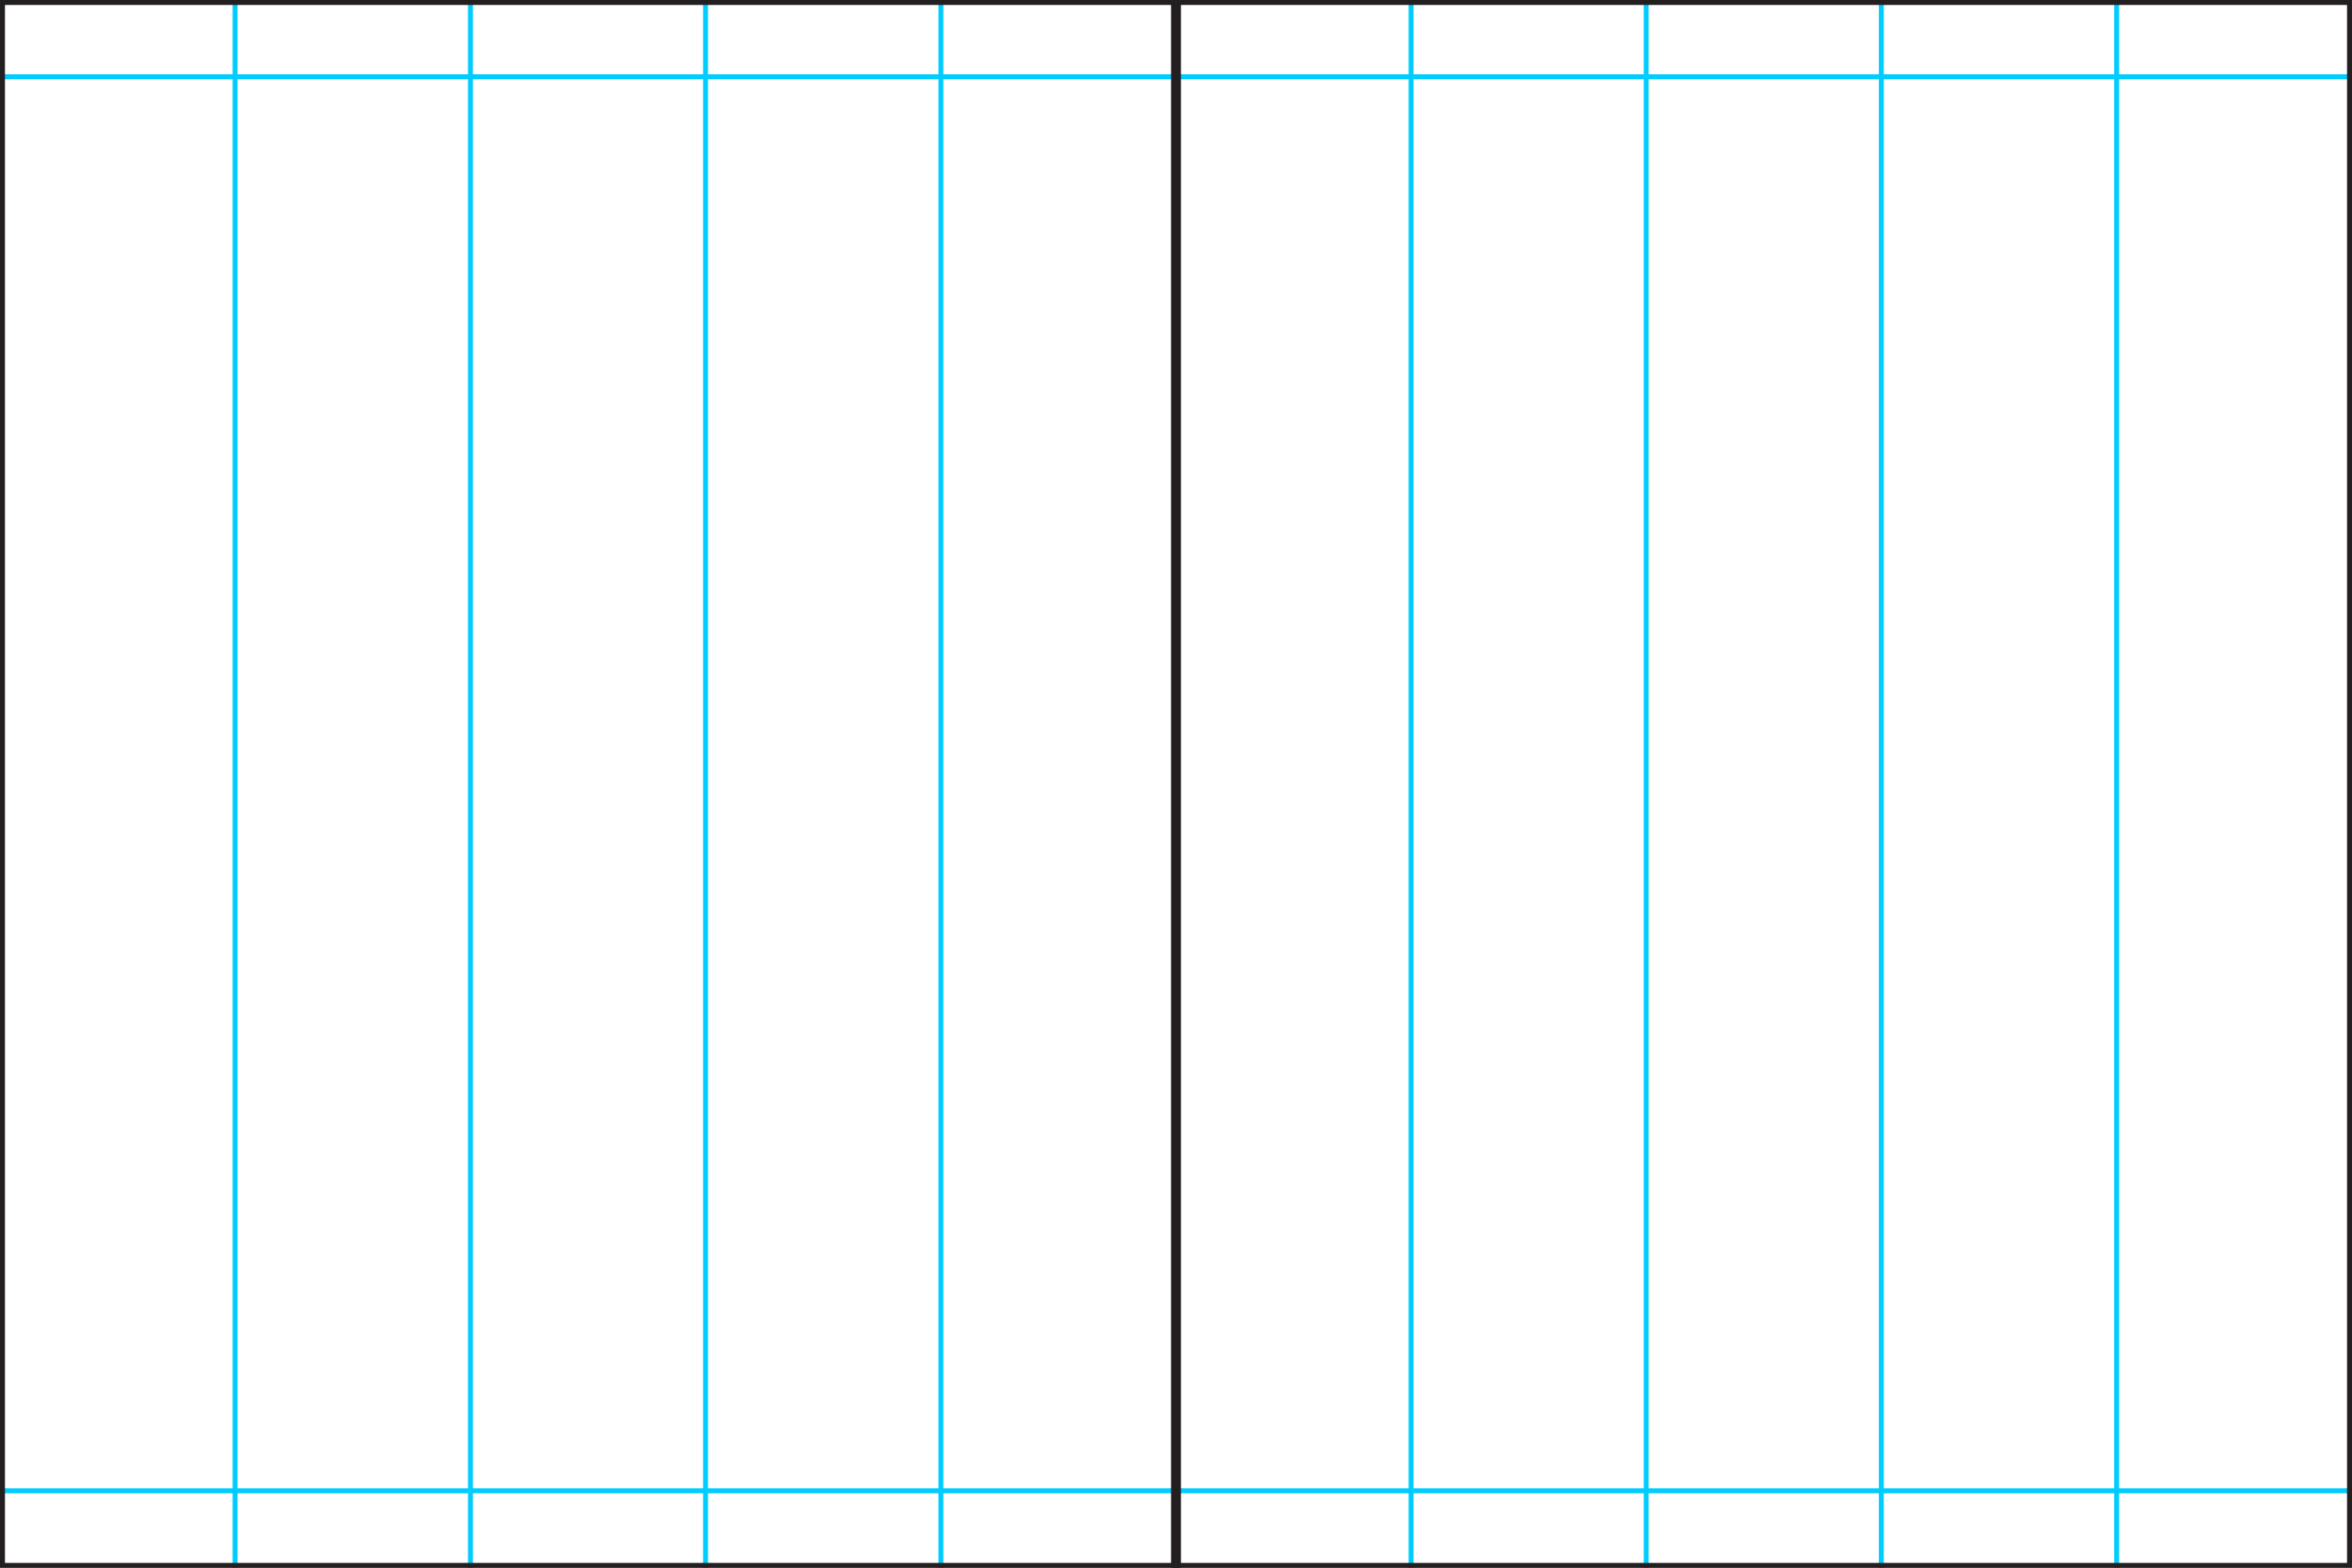 <?xml version="1.0" encoding="utf-8"?>
<!-- Generator: Adobe Illustrator 17.1.0, SVG Export Plug-In . SVG Version: 6.00 Build 0)  -->
<!DOCTYPE svg PUBLIC "-//W3C//DTD SVG 1.1//EN" "http://www.w3.org/Graphics/SVG/1.1/DTD/svg11.dtd">
<svg version="1.1" id="Calque_1" xmlns="http://www.w3.org/2000/svg" xmlns:xlink="http://www.w3.org/1999/xlink" x="0px" y="0px"
	 viewBox="0 0 952.4 635" enable-background="new 0 0 952.4 635" xml:space="preserve">
<line fill="none" stroke="#00CCFF" stroke-width="2" stroke-miterlimit="10" x1="0" y1="31.1" x2="954.2" y2="31.1"/>
<line fill="none" stroke="#00CCFF" stroke-width="2" stroke-miterlimit="10" x1="-1" y1="603.8" x2="953.2" y2="603.8"/>
<g>
	<line fill="none" stroke="#00CCFF" stroke-width="2" stroke-miterlimit="10" x1="95.2" y1="0" x2="95.2" y2="635"/>
	<line fill="none" stroke="#00CCFF" stroke-width="2" stroke-miterlimit="10" x1="190.5" y1="0" x2="190.5" y2="635"/>
	<line fill="none" stroke="#00CCFF" stroke-width="2" stroke-miterlimit="10" x1="285.7" y1="0" x2="285.7" y2="635"/>
	<line fill="none" stroke="#00CCFF" stroke-width="2" stroke-miterlimit="10" x1="381" y1="0" x2="381" y2="635"/>
	<line fill="none" stroke="#00CCFF" stroke-width="2" stroke-miterlimit="10" x1="571.4" y1="0" x2="571.4" y2="635"/>
	<line fill="none" stroke="#00CCFF" stroke-width="2" stroke-miterlimit="10" x1="666.6" y1="0" x2="666.6" y2="635"/>
	<line fill="none" stroke="#00CCFF" stroke-width="2" stroke-miterlimit="10" x1="761.8" y1="0" x2="761.8" y2="635"/>
	<line fill="none" stroke="#00CCFF" stroke-width="2" stroke-miterlimit="10" x1="857.1" y1="0" x2="857.1" y2="635"/>
</g>
<g>
	<rect fill="none" stroke="#231F20" stroke-width="4" stroke-miterlimit="10" width="952.4" height="635"/>
	<line fill="none" stroke="#231F20" stroke-width="4" stroke-miterlimit="10" x1="476.2" y1="0" x2="476.2" y2="635"/>
</g>
</svg>
